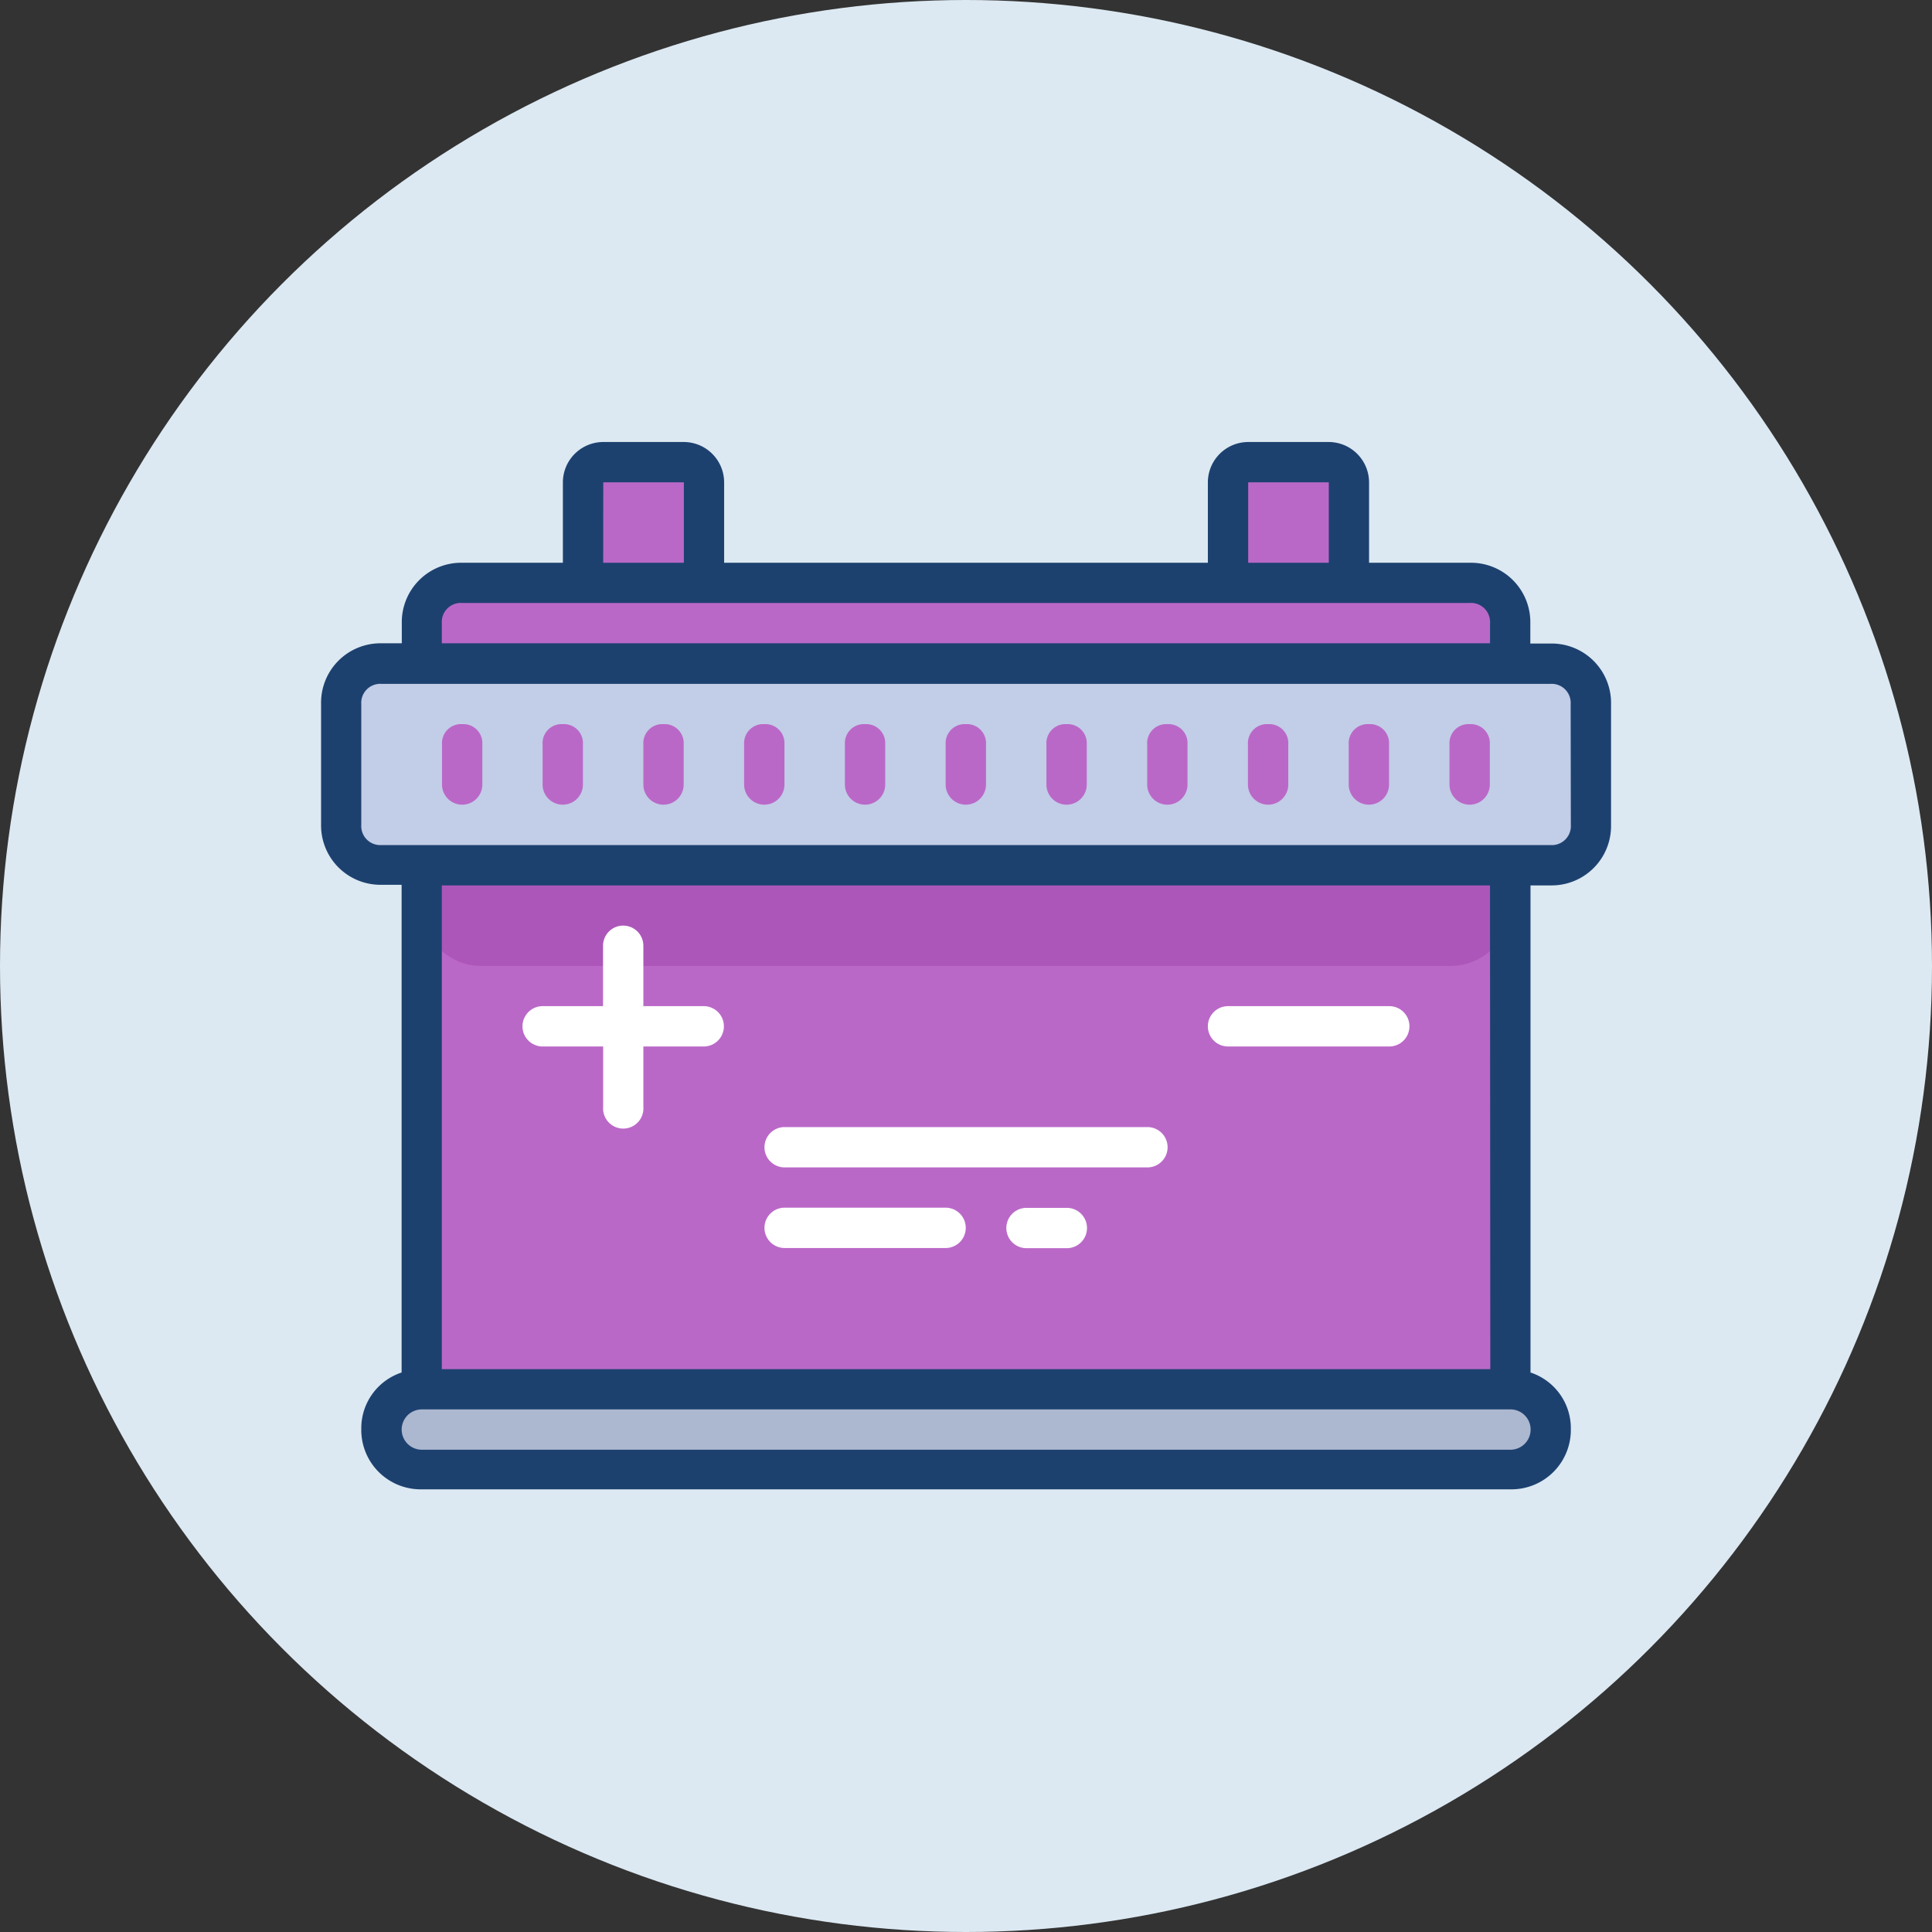 <svg xmlns="http://www.w3.org/2000/svg" width="32" height="32" viewBox="0 0 32 32">
  <rect x="0" y="0" width="32" height="32" fill="#333333" stroke="none"/>
  <g id="Mechanical_Battery" data-name="Mechanical / Battery" transform="translate(-40 -484)">
    <circle id="BG" cx="16" cy="16" r="16" transform="translate(40 484)" fill="#dce9f2"/>
    <g id="ic-battery" transform="translate(45.318 485.321)">
      <path id="Path_84712" data-name="Path 84712" d="M13,7h2V9H13ZM23.682,7h2V9h-2Z" transform="translate(-8.66 -0.666)" fill="#ba68c8"/>
      <path id="Path_84713" data-name="Path 84713" d="M5,13H22.692v1.335H5Z" transform="translate(-3.331 -4.663)" fill="#ba68c8"/>
      <path id="Path_84714" data-name="Path 84714" d="M21.694,54.335H3.668A.67.67,0,0,1,3,53.668H3A.67.67,0,0,1,3.668,53H21.694a.67.67,0,0,1,.668.668h0A.67.67,0,0,1,21.694,54.335Z" transform="translate(-1.999 -31.311)" fill="#acb7d0"/>
      <path id="Path_84715" data-name="Path 84715" d="M5,27H23.026v8.679H5Z" transform="translate(-3.331 -13.99)" fill="#ba68c8"/>
      <path id="Path_84716" data-name="Path 84716" d="M23.026,27H5v.668a.984.984,0,0,0,1,1H22.025a.984.984,0,0,0,1-1Z" transform="translate(-3.331 -13.99)" fill="#ac56ba"/>
      <path id="Path_84717" data-name="Path 84717" d="M21.029,20.338H1.668A.67.67,0,0,1,1,19.671v-2A.67.67,0,0,1,1.668,17H21.029a.67.67,0,0,1,.668.668v2A.67.67,0,0,1,21.029,20.338Z" transform="translate(-0.666 -7.328)" fill="#c2cde7"/>
      <path id="Path_84718" data-name="Path 84718" d="M6.334,20A.315.315,0,0,0,6,20.334V21a.334.334,0,1,0,.668,0v-.668A.315.315,0,0,0,6.334,20ZM8,20a.315.315,0,0,0-.334.334V21a.334.334,0,1,0,.668,0v-.668A.315.315,0,0,0,8,20Zm1.669,0a.315.315,0,0,0-.334.334V21a.334.334,0,1,0,.668,0v-.668A.315.315,0,0,0,9.672,20Zm1.669,0a.315.315,0,0,0-.334.334V21a.334.334,0,1,0,.668,0v-.668A.315.315,0,0,0,11.341,20Zm1.669,0a.315.315,0,0,0-.334.334V21a.334.334,0,1,0,.668,0v-.668A.315.315,0,0,0,13.01,20Zm1.669,0a.315.315,0,0,0-.334.334V21a.334.334,0,1,0,.668,0v-.668A.315.315,0,0,0,14.679,20Zm1.669,0a.315.315,0,0,0-.334.334V21a.334.334,0,1,0,.668,0v-.668A.315.315,0,0,0,16.348,20Zm1.669,0a.315.315,0,0,0-.334.334V21a.334.334,0,1,0,.668,0v-.668A.315.315,0,0,0,18.017,20Zm1.669,0a.315.315,0,0,0-.334.334V21a.334.334,0,1,0,.668,0v-.668A.315.315,0,0,0,19.686,20Zm1.669,0a.315.315,0,0,0-.334.334V21a.334.334,0,1,0,.668,0v-.668A.315.315,0,0,0,21.356,20Zm1.669,0a.315.315,0,0,0-.334.334V21a.334.334,0,1,0,.668,0v-.668A.315.315,0,0,0,23.025,20Z" transform="translate(-3.997 -9.327)" fill="#ba68c8"/>
      <path id="Path_84719" data-name="Path 84719" d="M10.334,32h1v1A.334.334,0,1,0,12,33V32h1a.334.334,0,1,0,0-.668H12v-1a.334.334,0,0,0-.668,0v1h-1a.334.334,0,1,0,0,.668Zm11.35,0h2.671a.334.334,0,1,0,0-.668H21.684a.334.334,0,1,0,0,.668Z" transform="translate(-6.662 -15.988)" fill="#fff"/>
      <path id="Path_84720" data-name="Path 84720" d="M20.363,9.338h-.334V9a.984.984,0,0,0-1-1H17.358V6.668A.67.67,0,0,0,16.691,6H15.356a.67.67,0,0,0-.668.668V8H6.676V6.668A.67.67,0,0,0,6.009,6H4.673a.67.67,0,0,0-.668.668V8H2.337a.984.984,0,0,0-1,1v.334H1a.984.984,0,0,0-1,1v2a.984.984,0,0,0,1,1h.334v8.078a.972.972,0,0,0-.668.935.984.984,0,0,0,1,1H19.7a.984.984,0,0,0,1-1,.972.972,0,0,0-.668-.935V13.344h.334a.984.984,0,0,0,1-1v-2A.984.984,0,0,0,20.363,9.338ZM15.356,6.668h1.335V8H15.356Zm-10.682,0H6.009V8H4.673ZM2,9a.315.315,0,0,1,.334-.334H19.027A.315.315,0,0,1,19.361,9v.334H2ZM19.7,22.691H1.669a.334.334,0,0,1,0-.668H19.7a.334.334,0,0,1,0,.668Zm-.334-1.335H2V13.344H19.361ZM20.7,12.342a.315.315,0,0,1-.334.334H1a.315.315,0,0,1-.334-.334v-2A.315.315,0,0,1,1,10.006H20.363a.315.315,0,0,1,.334.334Z" fill="#1d416f"/>
      <path id="Path_84721" data-name="Path 84721" d="M27.007,41.335H26.34a.334.334,0,1,0,0,.668h.668a.334.334,0,1,0,0-.668ZM22.334,42H25a.334.334,0,1,0,0-.668H22.334a.334.334,0,1,0,0,.668Zm0-1.335h6.009a.334.334,0,1,0,0-.668H22.334a.334.334,0,1,0,0,.668Z" transform="translate(-14.656 -22.65)" fill="#fff"/>
    </g>
  </g>
</svg>
